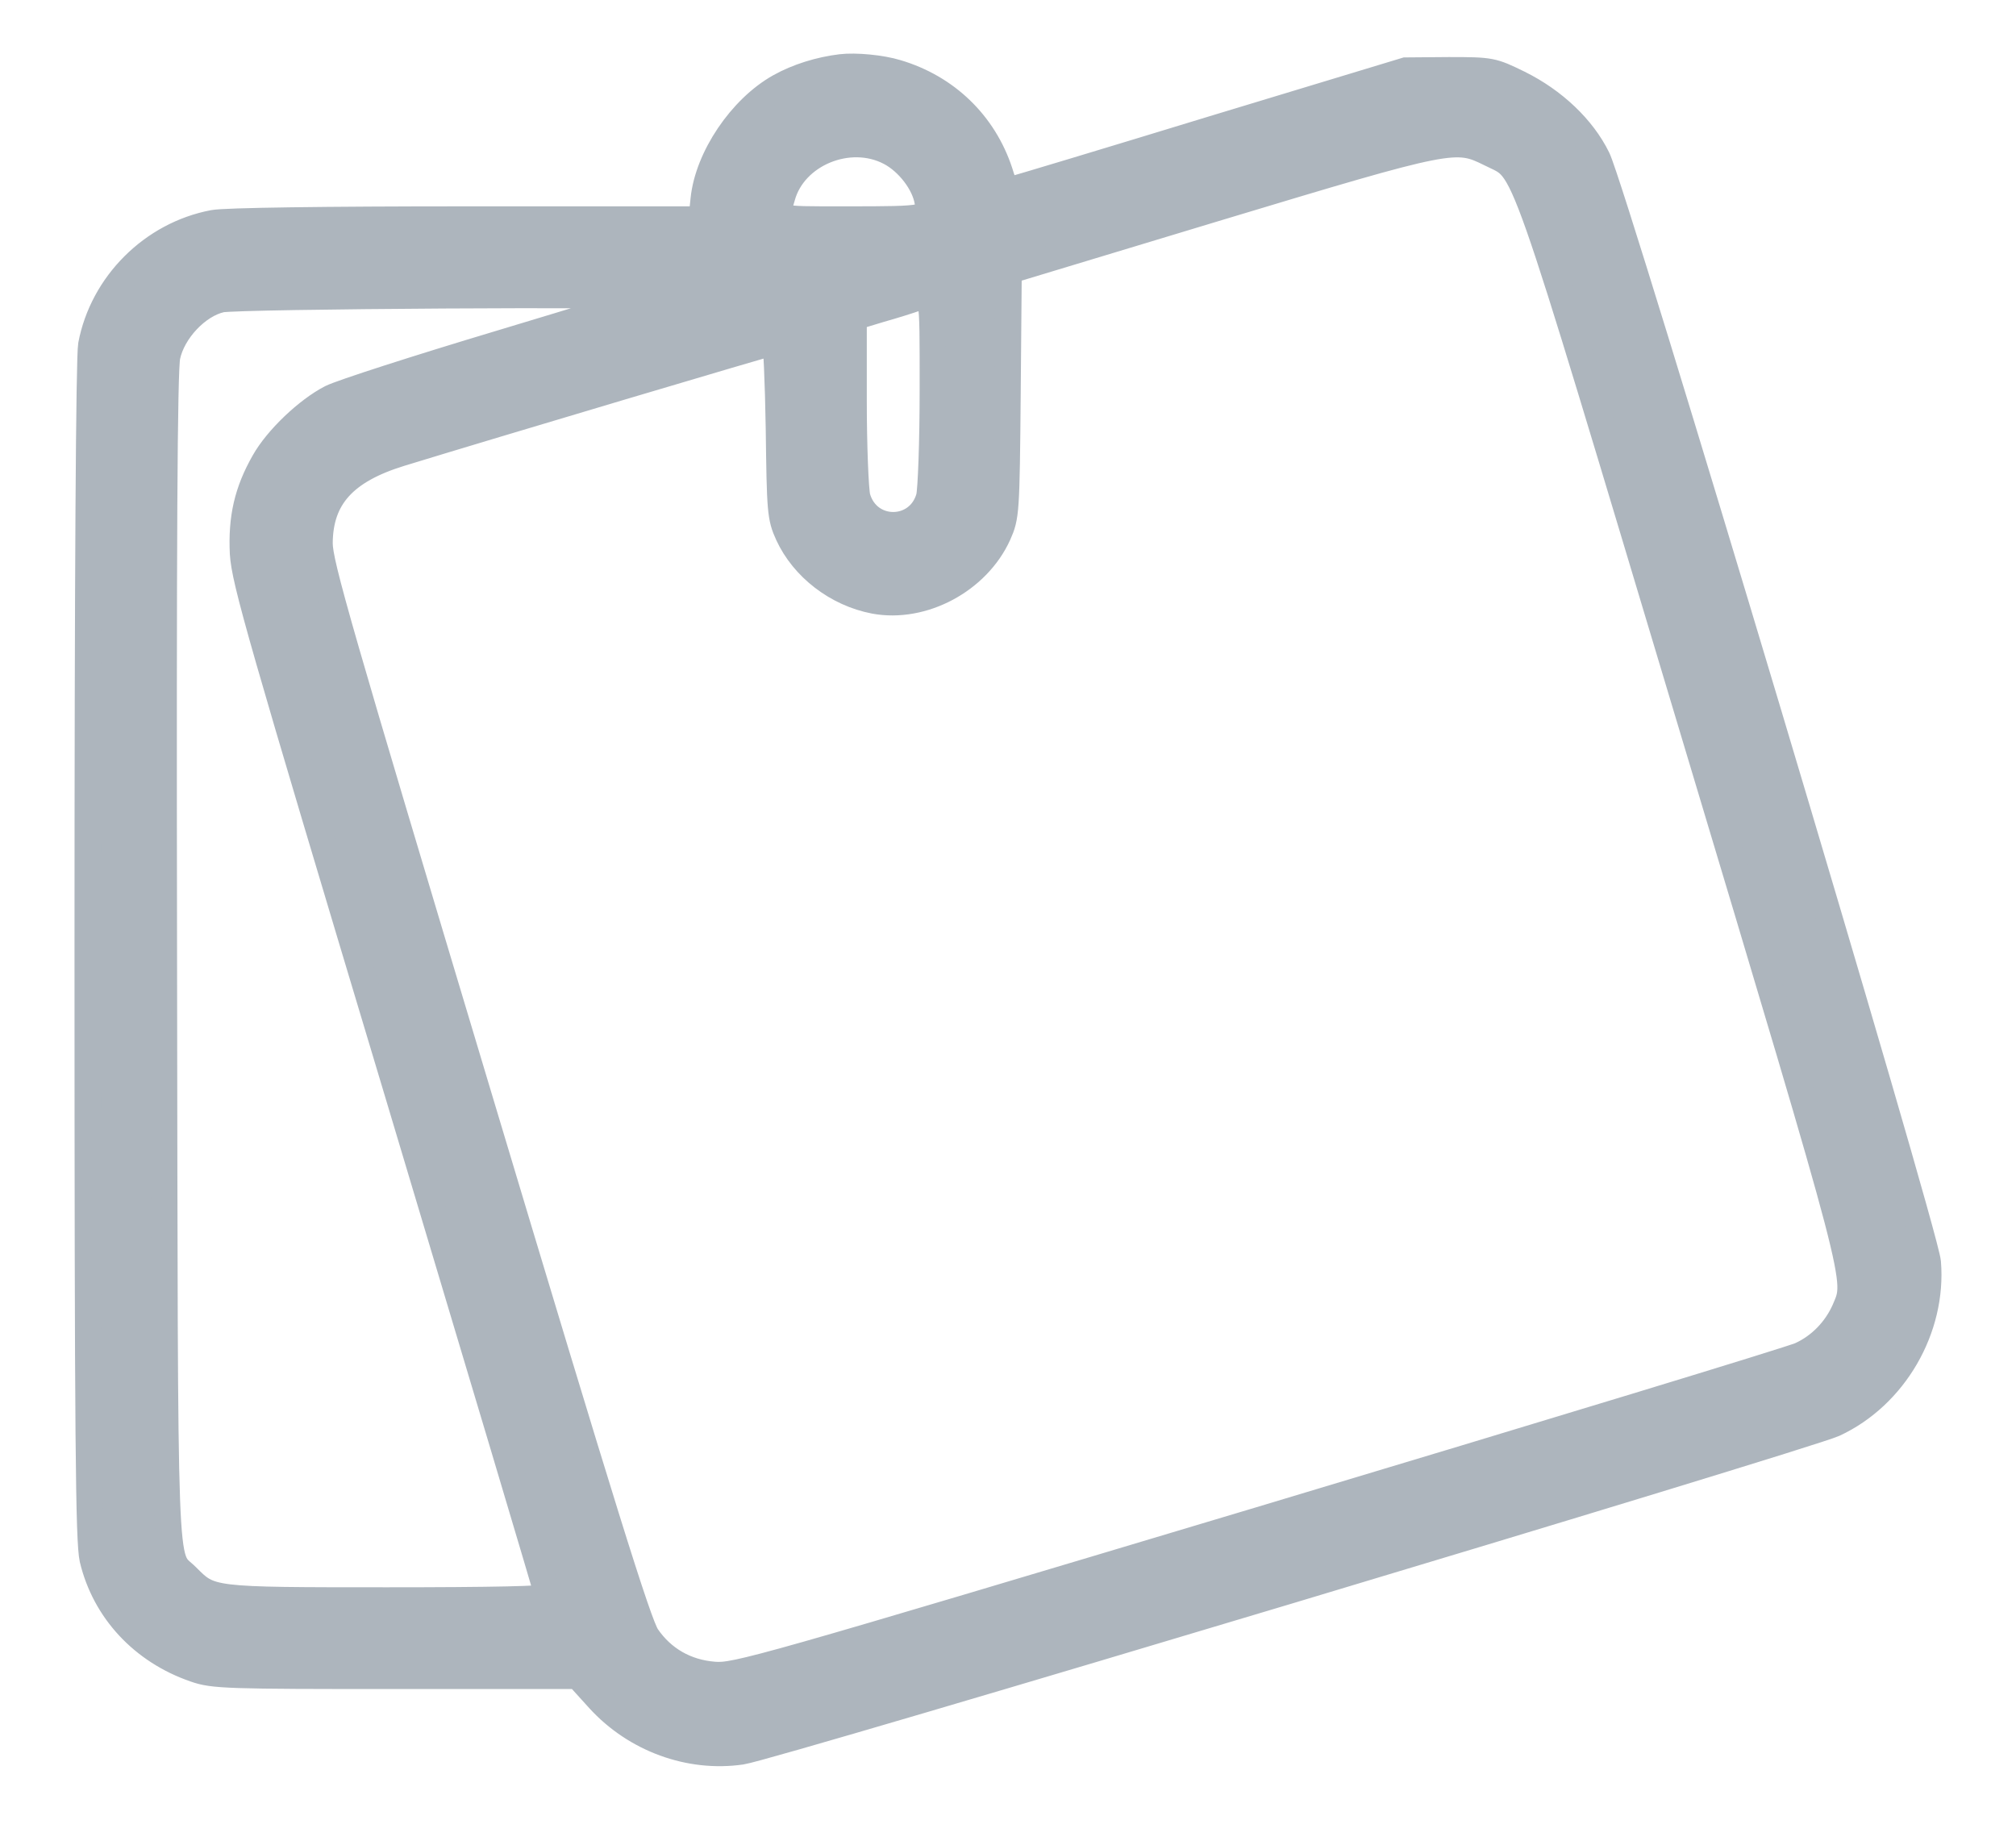 <svg width="23" height="21" viewBox="0 0 23 21" fill="none" xmlns="http://www.w3.org/2000/svg">
<path d="M9.595 0.768C9.353 0.797 9.099 0.875 8.894 0.99C8.455 1.236 8.077 1.798 8.028 2.274L8.004 2.504H5.329C3.704 2.504 2.567 2.52 2.436 2.545C1.739 2.676 1.172 3.242 1.041 3.936C1.016 4.079 1 6.533 1 10.849C1 16.474 1.012 17.582 1.057 17.787C1.197 18.374 1.628 18.837 2.223 19.042C2.432 19.116 2.592 19.12 4.52 19.12H6.592L6.834 19.387C7.249 19.842 7.868 20.068 8.459 19.982C8.791 19.937 20.612 16.388 20.924 16.244C21.613 15.924 22.056 15.157 21.994 14.402C21.966 14.057 18.417 2.2 18.224 1.806C18.056 1.462 17.727 1.15 17.329 0.953C17.026 0.805 17.013 0.801 16.529 0.801L16.037 0.805L13.842 1.47C12.636 1.839 11.61 2.147 11.561 2.159C11.487 2.18 11.462 2.151 11.405 1.962C11.224 1.412 10.798 0.998 10.231 0.83C10.055 0.776 9.76 0.748 9.595 0.768ZM10.153 1.737C10.363 1.847 10.551 2.093 10.584 2.303C10.617 2.5 10.601 2.504 9.649 2.504C8.808 2.504 8.845 2.516 8.923 2.245C9.058 1.753 9.69 1.494 10.153 1.737ZM17.005 1.753C17.428 1.97 17.288 1.572 19.299 8.272C21.248 14.767 21.198 14.583 21.047 14.944C20.948 15.169 20.768 15.358 20.542 15.461C20.435 15.51 17.658 16.355 14.375 17.34C8.664 19.051 8.393 19.128 8.147 19.108C7.823 19.083 7.556 18.927 7.38 18.669C7.281 18.521 6.883 17.245 5.452 12.474C3.856 7.156 3.646 6.434 3.646 6.196C3.65 5.675 3.929 5.368 4.569 5.171C5.612 4.851 8.812 3.899 8.841 3.899C8.857 3.899 8.877 4.346 8.886 4.892C8.898 5.831 8.902 5.901 8.992 6.098C9.165 6.475 9.546 6.771 9.977 6.853C10.527 6.955 11.15 6.623 11.388 6.098C11.479 5.893 11.483 5.852 11.495 4.49L11.507 3.09L13.895 2.368C16.574 1.56 16.607 1.556 17.005 1.753ZM7.433 3.386C7.425 3.398 6.641 3.636 5.702 3.919C4.758 4.202 3.893 4.481 3.778 4.539C3.507 4.678 3.162 5.006 3.014 5.269C2.822 5.606 2.752 5.909 2.772 6.315C2.793 6.635 2.965 7.234 4.524 12.425C5.472 15.588 6.252 18.197 6.252 18.218C6.252 18.246 5.612 18.259 4.418 18.259C2.387 18.259 2.403 18.259 2.132 17.988C1.862 17.717 1.882 18.259 1.87 10.935C1.862 6.155 1.874 4.227 1.907 4.067C1.968 3.776 2.251 3.476 2.522 3.415C2.703 3.374 7.474 3.345 7.433 3.386ZM10.642 4.44C10.642 5.056 10.621 5.585 10.601 5.671C10.482 6.098 9.899 6.098 9.78 5.671C9.76 5.589 9.739 5.093 9.739 4.567V3.62L10.039 3.529C10.199 3.484 10.379 3.427 10.437 3.406C10.65 3.333 10.642 3.292 10.642 4.44Z" fill="#ADB5BD" stroke="#ADB5BD" stroke-width="0.3"/>
</svg>
